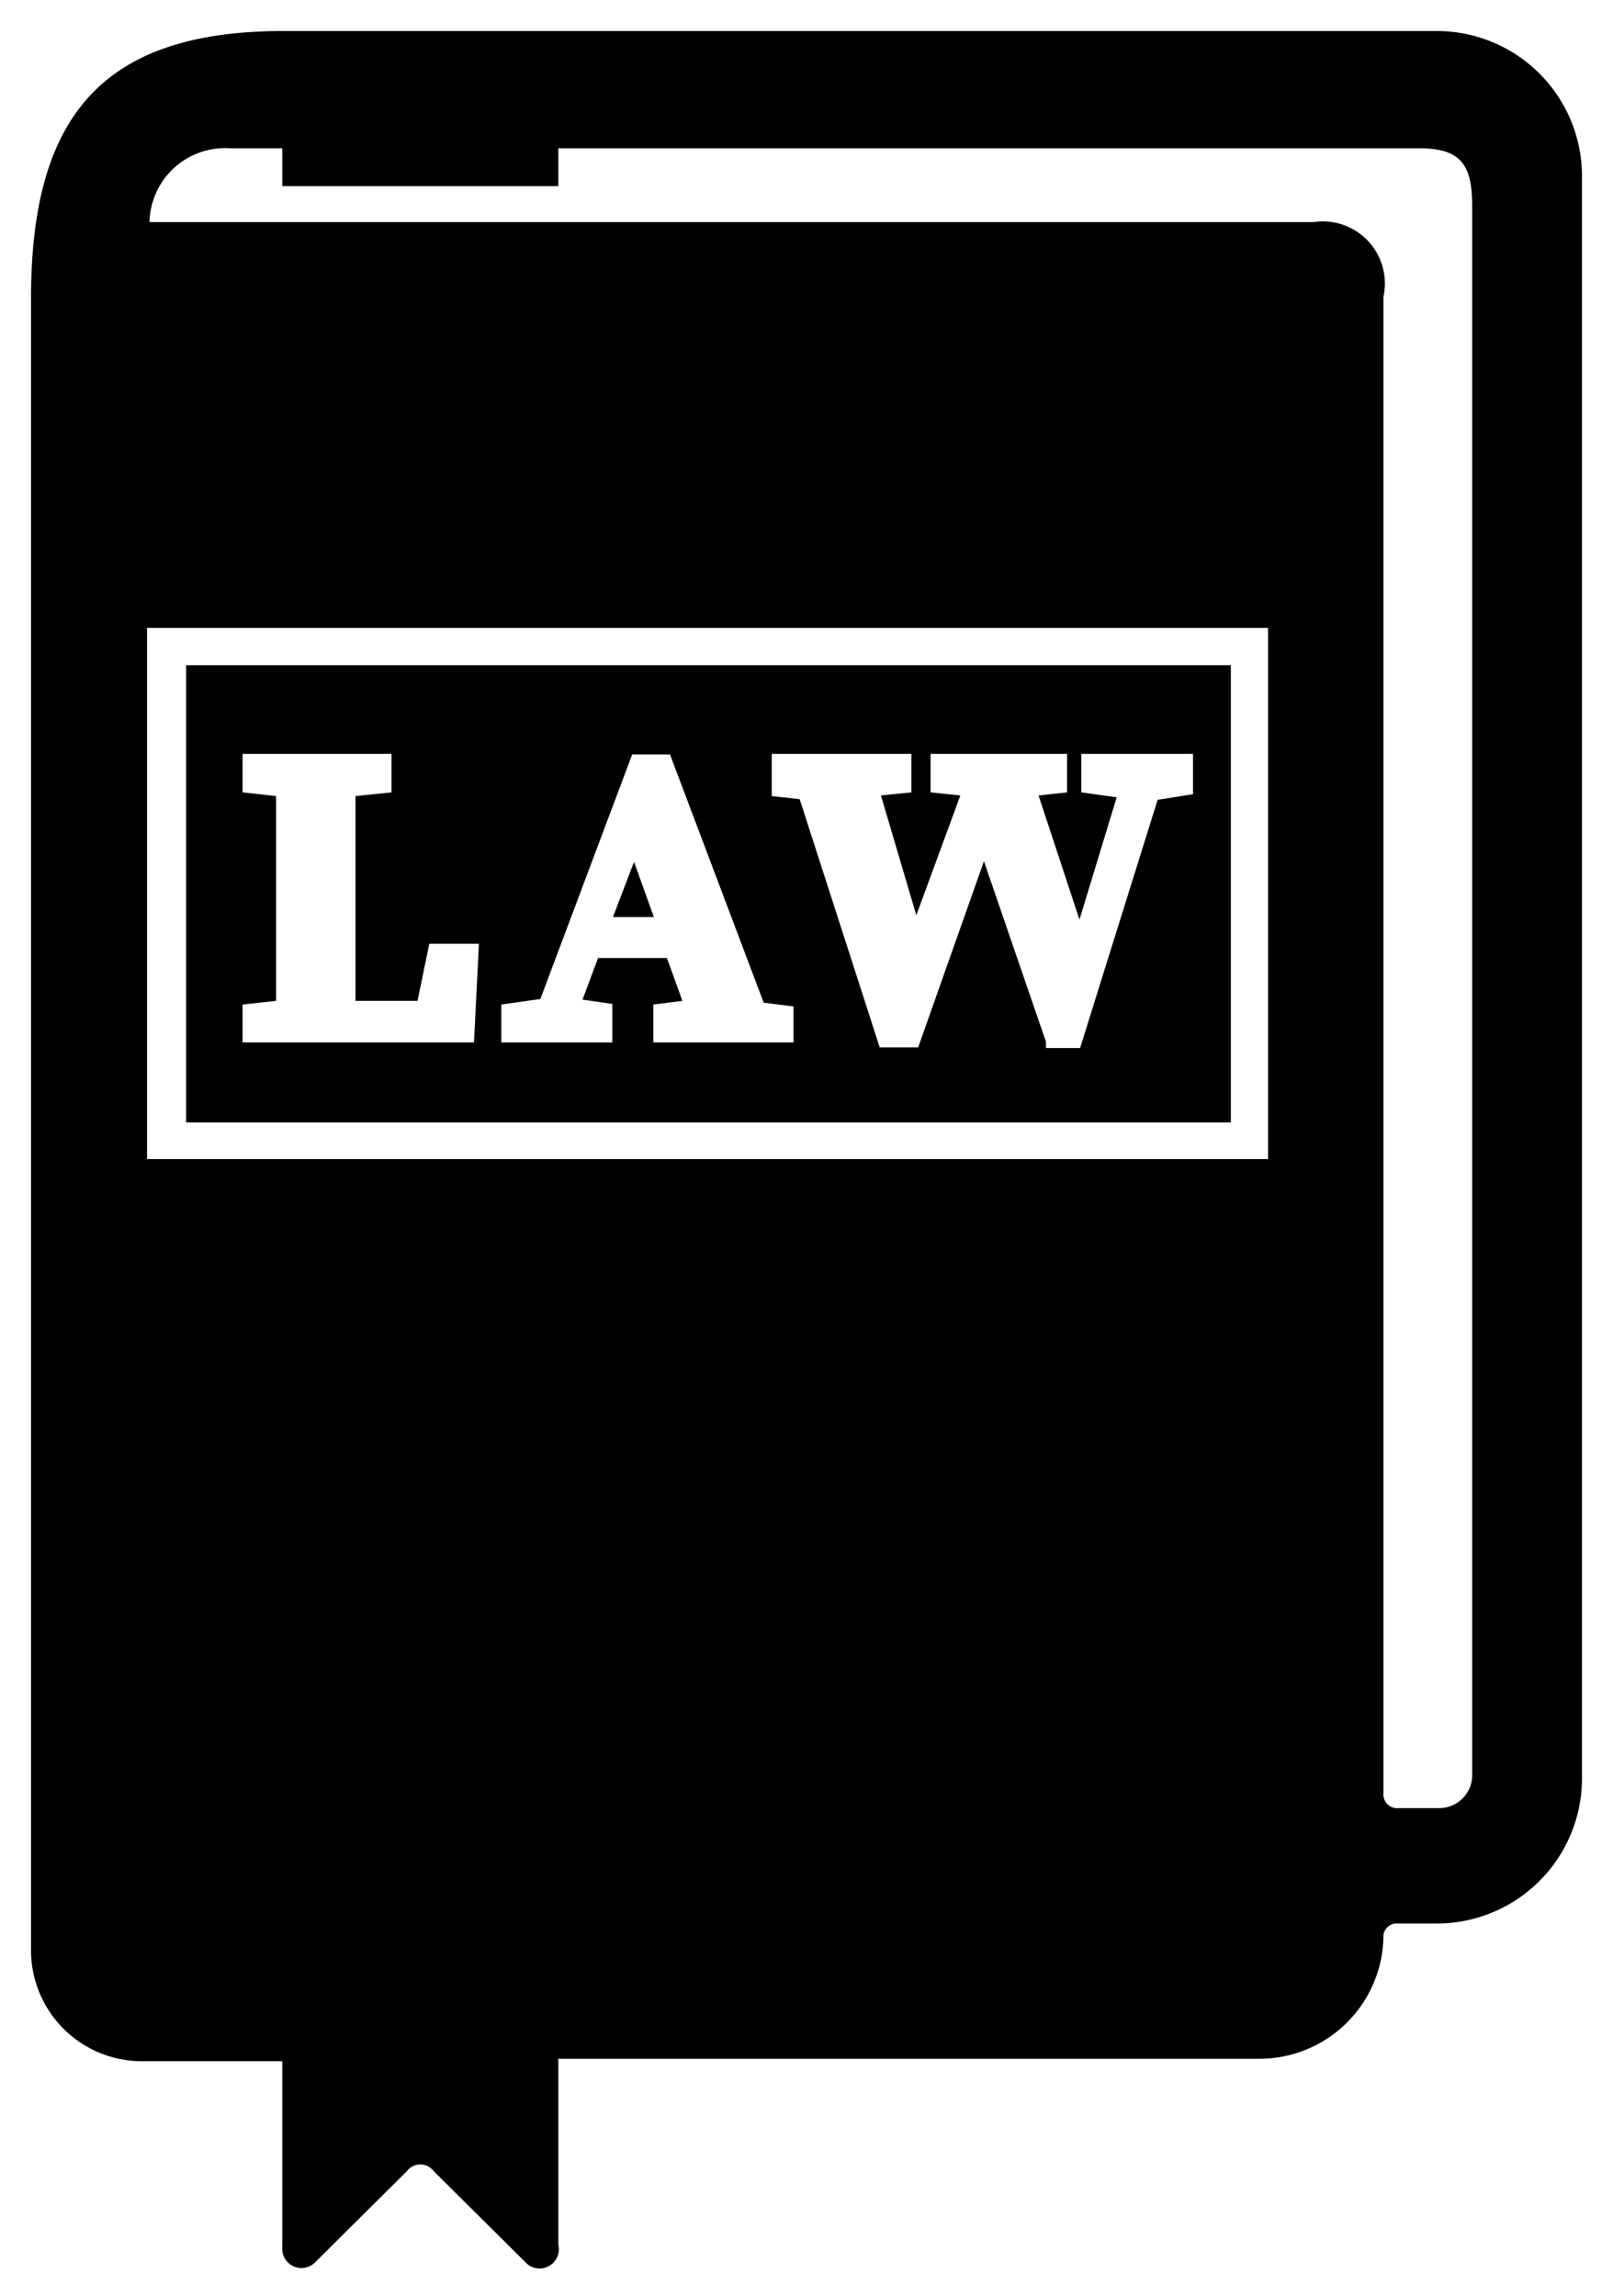 <svg id="Layer_1" data-name="Layer 1" xmlns="http://www.w3.org/2000/svg" viewBox="0 0 26 37"><title>Context icon</title><path d="M23.16,0.5H4.57C1.65,0.5.5,1.87,0.5,4.81V31.47a1.79,1.79,0,0,0,1.77,1.75H4.55v3a0.31,0.31,0,0,0,.53.24l1.48-1.47a0.27,0.27,0,0,1,.43,0l1.48,1.47A0.31,0.31,0,0,0,9,36.18v-3h11.3a2,2,0,0,0,2-2A0.22,0.22,0,0,1,22.54,31h0.62a2.34,2.34,0,0,0,2.34-2.32V2.82A2.34,2.34,0,0,0,23.16.5ZM20.44,18.68H2.37V10.12H20.44v8.57Zm3.29,9.94h0a0.53,0.53,0,0,1-.53.52H22.54a0.22,0.22,0,0,1-.24-0.24V4.78a1,1,0,0,0-1.13-1.2l-18.76,0A1.22,1.22,0,0,1,3.72,2.39H4.55V3H9V2.39H22.88c0.68,0,.85.28,0.85,0.93v25.3Z"/><path d="M19.84,10.72H3v7.37H19.84V10.72ZM7.64,16.8H3.91V16.19l0.54-.06q0-.34,0-0.69V13.53q0-.35,0-0.7l-0.54-.06V12.15H6.31v0.62l-0.58.06c0,0.23,0,.46,0,0.69v1.91c0,0.23,0,.46,0,0.7h1l0.19-.92H7.72Zm5.15,0H10.53V16.19L11,16.13l-0.25-.69H9.64l-0.25.67,0.48,0.07V16.8H8.08V16.19l0.63-.09,1.48-3.94h0.61l1.51,4,0.48,0.06V16.8Zm6.44-4-0.57.09-1.25,4H16.86l0-.1-1-2.91-1.06,3H14.18l-1.29-4-0.45-.05V12.15h2.25v0.62l-0.49.05,0.57,1.93,0.71-1.93L15,12.77V12.15H17.2v0.62l-0.46.05,0.66,2L18,12.85l-0.57-.08V12.15h1.8v0.61Z"/><polygon points="9.88 14.78 10.54 14.78 10.22 13.89 9.88 14.78"/></svg>
